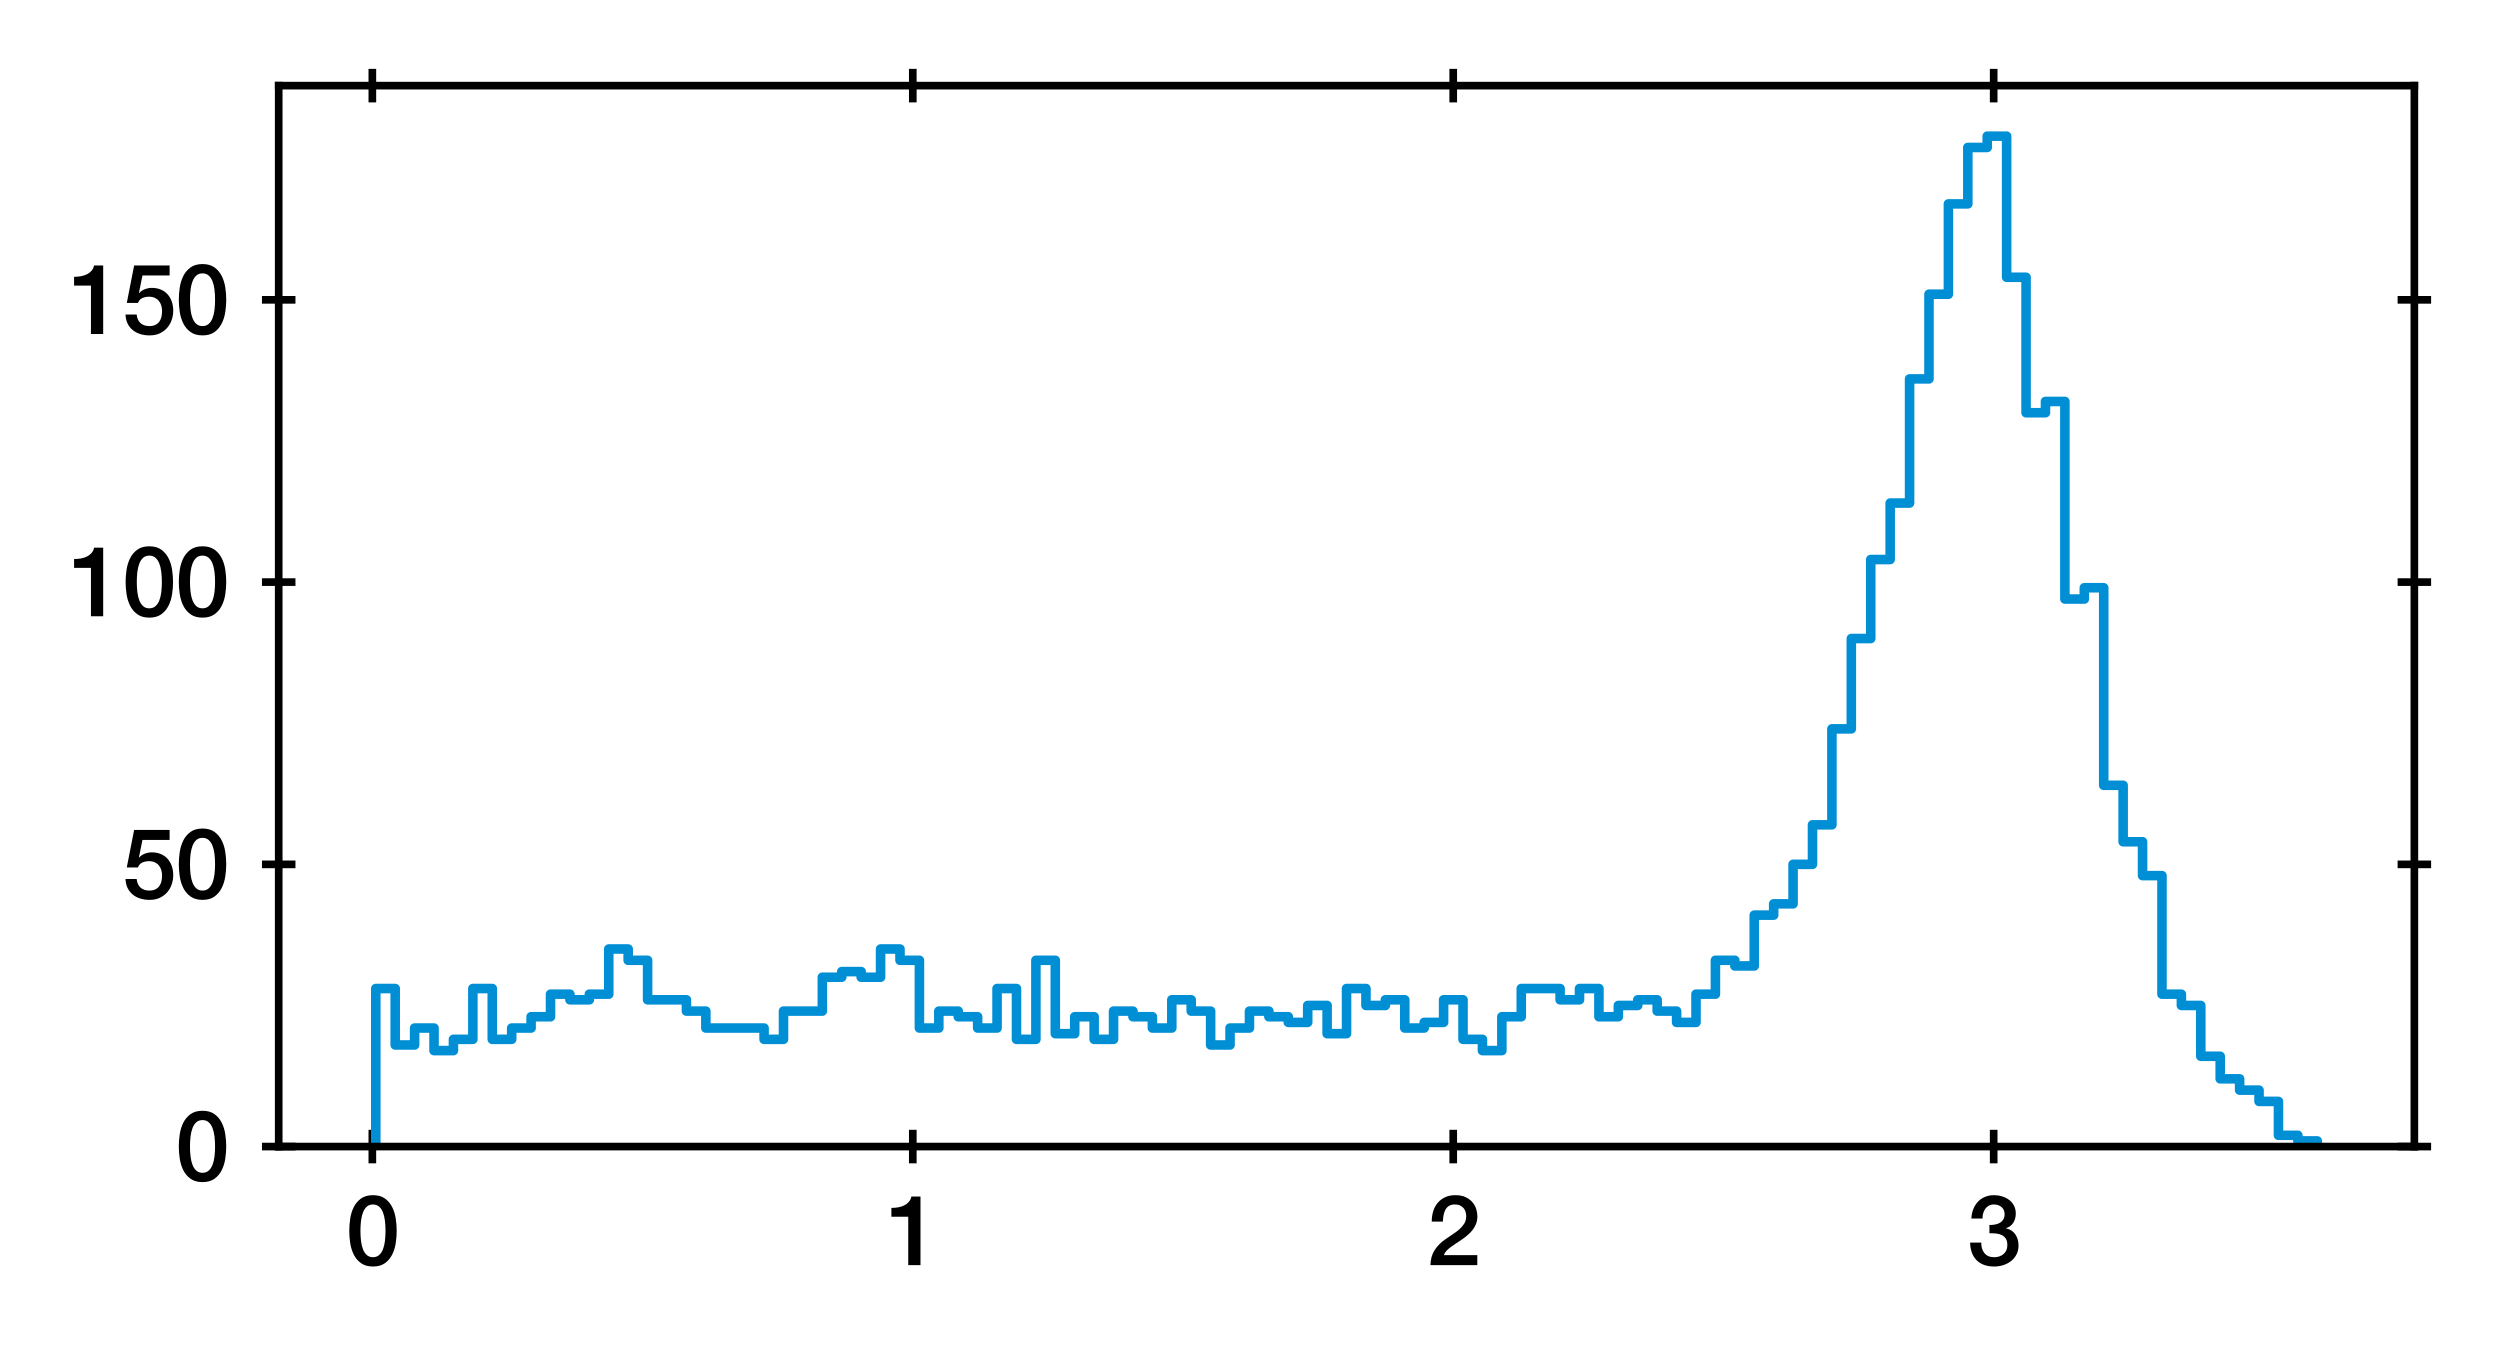 <?xml version="1.0" encoding="utf-8" standalone="no"?>
<!DOCTYPE svg PUBLIC "-//W3C//DTD SVG 1.1//EN"
  "http://www.w3.org/Graphics/SVG/1.1/DTD/svg11.dtd">
<svg xmlns:xlink="http://www.w3.org/1999/xlink" width="261.278pt" height="141.33pt" viewBox="0 0 261.278 141.33" xmlns="http://www.w3.org/2000/svg" version="1.1">
 <defs>
  <style type="text/css">*{stroke-linejoin: round; stroke-linecap: butt}</style>
 </defs>
 <g id="figure_1">
  <g id="patch_1">
   <path d="M 0 141.33 
L 261.278 141.33 
L 261.278 0 
L 0 0 
z
" style="fill: #ffffff"/>
  </g>
  <g id="axes_1">
   <g id="patch_2">
    <path d="M 29.128 119.83 
L 252.328 119.83 
L 252.328 8.95 
L 29.128 8.95 
z
" style="fill: #ffffff"/>
   </g>
   <g id="matplotlib.axis_1">
    <g id="xtick_1">
     <g id="line2d_1">
      <defs>
       <path id="m9ffd6b9307" d="M 0 1.75 
L 0 -1.75 
" style="stroke: #000000; stroke-width: 0.8"/>
      </defs>
      <g>
       <use xlink:href="#m9ffd6b9307" x="38.914" y="119.83" style="stroke: #000000; stroke-width: 0.8"/>
      </g>
     </g>
     <g id="line2d_2">
      <g>
       <use xlink:href="#m9ffd6b9307" x="38.914" y="8.95" style="stroke: #000000; stroke-width: 0.8"/>
      </g>
     </g>
     <g id="text_1">
      <!-- 0 -->
      <g transform="translate(36.134 132.221)scale(0.1 -0.1)">
       <defs>
        <path id="HelveticaNeue-Medium-30" d="M 1779 4570 
Q 2259 4570 2563 4349 
Q 2867 4128 3036 3785 
Q 3206 3443 3267 3033 
Q 3328 2624 3328 2240 
Q 3328 1856 3267 1446 
Q 3206 1037 3036 694 
Q 2867 352 2563 131 
Q 2259 -90 1779 -90 
Q 1299 -90 995 131 
Q 691 352 521 694 
Q 352 1037 291 1446 
Q 230 1856 230 2240 
Q 230 2624 291 3033 
Q 352 3443 521 3785 
Q 691 4128 995 4349 
Q 1299 4570 1779 4570 
z
M 1779 518 
Q 2016 518 2176 656 
Q 2336 794 2429 1027 
Q 2522 1261 2560 1574 
Q 2598 1888 2598 2240 
Q 2598 2592 2560 2902 
Q 2522 3213 2429 3449 
Q 2336 3686 2176 3824 
Q 2016 3962 1779 3962 
Q 1536 3962 1379 3824 
Q 1222 3686 1129 3449 
Q 1037 3213 998 2902 
Q 960 2592 960 2240 
Q 960 1888 998 1574 
Q 1037 1261 1129 1027 
Q 1222 794 1379 656 
Q 1536 518 1779 518 
z
" transform="scale(0.016)"/>
       </defs>
       <use xlink:href="#HelveticaNeue-Medium-30"/>
      </g>
     </g>
    </g>
    <g id="xtick_2">
     <g id="line2d_3">
      <g>
       <use xlink:href="#m9ffd6b9307" x="95.397" y="119.83" style="stroke: #000000; stroke-width: 0.8"/>
      </g>
     </g>
     <g id="line2d_4">
      <g>
       <use xlink:href="#m9ffd6b9307" x="95.397" y="8.95" style="stroke: #000000; stroke-width: 0.8"/>
      </g>
     </g>
     <g id="text_2">
      <!-- 1 -->
      <g transform="translate(92.617 132.221)scale(0.1 -0.1)">
       <defs>
        <path id="HelveticaNeue-Medium-31" d="M 339 3738 
Q 570 3738 787 3776 
Q 1005 3814 1181 3904 
Q 1357 3994 1481 4134 
Q 1606 4275 1645 4480 
L 2240 4480 
L 2240 0 
L 1440 0 
L 1440 3162 
L 339 3162 
L 339 3738 
z
" transform="scale(0.016)"/>
       </defs>
       <use xlink:href="#HelveticaNeue-Medium-31"/>
      </g>
     </g>
    </g>
    <g id="xtick_3">
     <g id="line2d_5">
      <g>
       <use xlink:href="#m9ffd6b9307" x="151.879" y="119.83" style="stroke: #000000; stroke-width: 0.8"/>
      </g>
     </g>
     <g id="line2d_6">
      <g>
       <use xlink:href="#m9ffd6b9307" x="151.879" y="8.95" style="stroke: #000000; stroke-width: 0.8"/>
      </g>
     </g>
     <g id="text_3">
      <!-- 2 -->
      <g transform="translate(149.099 132.221)scale(0.1 -0.1)">
       <defs>
        <path id="HelveticaNeue-Medium-32" d="M 3309 0 
L 250 0 
Q 256 557 518 973 
Q 781 1389 1235 1696 
Q 1453 1856 1689 2006 
Q 1926 2157 2124 2329 
Q 2323 2502 2451 2704 
Q 2579 2906 2586 3168 
Q 2586 3290 2557 3427 
Q 2528 3565 2445 3683 
Q 2362 3802 2214 3882 
Q 2067 3962 1830 3962 
Q 1613 3962 1469 3875 
Q 1325 3789 1238 3638 
Q 1152 3488 1110 3283 
Q 1069 3078 1062 2842 
L 333 2842 
Q 333 3213 432 3529 
Q 531 3846 729 4076 
Q 928 4307 1213 4438 
Q 1498 4570 1875 4570 
Q 2285 4570 2560 4435 
Q 2835 4301 3004 4096 
Q 3174 3891 3244 3651 
Q 3315 3411 3315 3194 
Q 3315 2925 3232 2707 
Q 3149 2490 3008 2307 
Q 2867 2125 2688 1971 
Q 2509 1818 2317 1683 
Q 2125 1549 1933 1427 
Q 1741 1306 1577 1184 
Q 1414 1062 1292 931 
Q 1171 800 1126 653 
L 3309 653 
L 3309 0 
z
" transform="scale(0.016)"/>
       </defs>
       <use xlink:href="#HelveticaNeue-Medium-32"/>
      </g>
     </g>
    </g>
    <g id="xtick_4">
     <g id="line2d_7">
      <g>
       <use xlink:href="#m9ffd6b9307" x="208.362" y="119.83" style="stroke: #000000; stroke-width: 0.8"/>
      </g>
     </g>
     <g id="line2d_8">
      <g>
       <use xlink:href="#m9ffd6b9307" x="208.362" y="8.95" style="stroke: #000000; stroke-width: 0.8"/>
      </g>
     </g>
     <g id="text_4">
      <!-- 3 -->
      <g transform="translate(205.582 132.221)scale(0.1 -0.1)">
       <defs>
        <path id="HelveticaNeue-Medium-33" d="M 1459 2624 
Q 1638 2618 1817 2650 
Q 1997 2682 2137 2762 
Q 2278 2842 2364 2982 
Q 2451 3123 2451 3328 
Q 2451 3616 2256 3789 
Q 2061 3962 1754 3962 
Q 1562 3962 1421 3885 
Q 1280 3808 1187 3677 
Q 1094 3546 1049 3382 
Q 1005 3219 1011 3046 
L 282 3046 
Q 294 3373 403 3651 
Q 512 3930 701 4134 
Q 890 4339 1158 4454 
Q 1427 4570 1766 4570 
Q 2029 4570 2281 4493 
Q 2534 4416 2736 4269 
Q 2938 4122 3059 3894 
Q 3181 3667 3181 3373 
Q 3181 3034 3027 2781 
Q 2874 2528 2547 2413 
L 2547 2400 
Q 2931 2323 3145 2019 
Q 3360 1715 3360 1280 
Q 3360 960 3232 707 
Q 3104 454 2886 278 
Q 2669 102 2381 6 
Q 2093 -90 1773 -90 
Q 1382 -90 1091 22 
Q 800 134 605 339 
Q 410 544 307 832 
Q 205 1120 198 1472 
L 928 1472 
Q 915 1062 1129 790 
Q 1344 518 1773 518 
Q 2138 518 2384 726 
Q 2630 934 2630 1318 
Q 2630 1581 2528 1734 
Q 2426 1888 2259 1968 
Q 2093 2048 1885 2067 
Q 1677 2086 1459 2080 
L 1459 2624 
z
" transform="scale(0.016)"/>
       </defs>
       <use xlink:href="#HelveticaNeue-Medium-33"/>
      </g>
     </g>
    </g>
   </g>
   <g id="matplotlib.axis_2">
    <g id="ytick_1">
     <g id="line2d_9">
      <defs>
       <path id="m2fb20a7eb1" d="M 1.75 0 
L -1.75 -0 
" style="stroke: #000000; stroke-width: 0.8"/>
      </defs>
      <g>
       <use xlink:href="#m2fb20a7eb1" x="29.128" y="119.83" style="stroke: #000000; stroke-width: 0.8"/>
      </g>
     </g>
     <g id="line2d_10">
      <g>
       <use xlink:href="#m2fb20a7eb1" x="252.328" y="119.83" style="stroke: #000000; stroke-width: 0.8"/>
      </g>
     </g>
     <g id="text_5">
      <!-- 0 -->
      <g transform="translate(18.319 123.4)scale(0.1 -0.1)">
       <use xlink:href="#HelveticaNeue-Medium-30"/>
      </g>
     </g>
    </g>
    <g id="ytick_2">
     <g id="line2d_11">
      <g>
       <use xlink:href="#m2fb20a7eb1" x="29.128" y="90.333" style="stroke: #000000; stroke-width: 0.8"/>
      </g>
     </g>
     <g id="line2d_12">
      <g>
       <use xlink:href="#m2fb20a7eb1" x="252.328" y="90.333" style="stroke: #000000; stroke-width: 0.8"/>
      </g>
     </g>
     <g id="text_6">
      <!-- 50 -->
      <g transform="translate(12.759 93.903)scale(0.1 -0.1)">
       <defs>
        <path id="HelveticaNeue-Medium-35" d="M 787 4480 
L 3104 4480 
L 3104 3827 
L 1331 3827 
L 1101 2688 
L 1114 2675 
Q 1261 2842 1488 2928 
Q 1715 3014 1939 3014 
Q 2272 3014 2534 2902 
Q 2797 2790 2976 2588 
Q 3155 2387 3248 2112 
Q 3341 1837 3341 1517 
Q 3341 1248 3254 963 
Q 3168 678 2979 444 
Q 2790 211 2496 60 
Q 2202 -90 1792 -90 
Q 1466 -90 1187 -3 
Q 909 83 697 256 
Q 486 429 361 681 
Q 237 934 224 1274 
L 954 1274 
Q 986 909 1203 713 
Q 1421 518 1779 518 
Q 2010 518 2170 595 
Q 2330 672 2429 806 
Q 2528 941 2569 1120 
Q 2611 1299 2611 1504 
Q 2611 1690 2560 1859 
Q 2509 2029 2406 2157 
Q 2304 2285 2141 2361 
Q 1978 2438 1760 2438 
Q 1530 2438 1328 2352 
Q 1126 2266 1037 2029 
L 307 2029 
L 787 4480 
z
" transform="scale(0.016)"/>
       </defs>
       <use xlink:href="#HelveticaNeue-Medium-35"/>
       <use xlink:href="#HelveticaNeue-Medium-30" x="55.6"/>
      </g>
     </g>
    </g>
    <g id="ytick_3">
     <g id="line2d_13">
      <g>
       <use xlink:href="#m2fb20a7eb1" x="29.128" y="60.836" style="stroke: #000000; stroke-width: 0.8"/>
      </g>
     </g>
     <g id="line2d_14">
      <g>
       <use xlink:href="#m2fb20a7eb1" x="252.328" y="60.836" style="stroke: #000000; stroke-width: 0.8"/>
      </g>
     </g>
     <g id="text_7">
      <!-- 100 -->
      <g transform="translate(7.2 64.406)scale(0.1 -0.1)">
       <use xlink:href="#HelveticaNeue-Medium-31"/>
       <use xlink:href="#HelveticaNeue-Medium-30" x="55.6"/>
       <use xlink:href="#HelveticaNeue-Medium-30" x="111.2"/>
      </g>
     </g>
    </g>
    <g id="ytick_4">
     <g id="line2d_15">
      <g>
       <use xlink:href="#m2fb20a7eb1" x="29.128" y="31.338" style="stroke: #000000; stroke-width: 0.8"/>
      </g>
     </g>
     <g id="line2d_16">
      <g>
       <use xlink:href="#m2fb20a7eb1" x="252.328" y="31.338" style="stroke: #000000; stroke-width: 0.8"/>
      </g>
     </g>
     <g id="text_8">
      <!-- 150 -->
      <g transform="translate(7.2 34.909)scale(0.1 -0.1)">
       <use xlink:href="#HelveticaNeue-Medium-31"/>
       <use xlink:href="#HelveticaNeue-Medium-35" x="55.6"/>
       <use xlink:href="#HelveticaNeue-Medium-30" x="111.2"/>
      </g>
     </g>
    </g>
   </g>
   <g id="patch_3">
    <path d="M 39.274 119.83 
L 39.274 103.312 
L 41.303 103.312 
L 41.303 109.211 
L 43.332 109.211 
L 43.332 107.441 
L 45.361 107.441 
L 45.361 109.801 
L 47.39 109.801 
L 47.39 108.621 
L 49.419 108.621 
L 49.419 103.312 
L 51.448 103.312 
L 51.448 108.621 
L 53.477 108.621 
L 53.477 107.441 
L 55.506 107.441 
L 55.506 106.261 
L 57.535 106.261 
L 57.535 103.902 
L 59.564 103.902 
L 59.564 104.491 
L 61.594 104.491 
L 61.594 103.902 
L 63.623 103.902 
L 63.623 99.182 
L 65.652 99.182 
L 65.652 100.362 
L 67.681 100.362 
L 67.681 104.491 
L 71.739 104.491 
L 71.739 105.671 
L 73.768 105.671 
L 73.768 107.441 
L 79.855 107.441 
L 79.855 108.621 
L 81.884 108.621 
L 81.884 105.671 
L 85.943 105.671 
L 85.943 102.132 
L 87.972 102.132 
L 87.972 101.542 
L 90.001 101.542 
L 90.001 102.132 
L 92.03 102.132 
L 92.03 99.182 
L 94.059 99.182 
L 94.059 100.362 
L 96.088 100.362 
L 96.088 107.441 
L 98.117 107.441 
L 98.117 105.671 
L 100.146 105.671 
L 100.146 106.261 
L 102.175 106.261 
L 102.175 107.441 
L 104.204 107.441 
L 104.204 103.312 
L 106.234 103.312 
L 106.234 108.621 
L 108.263 108.621 
L 108.263 100.362 
L 110.292 100.362 
L 110.292 108.031 
L 112.321 108.031 
L 112.321 106.261 
L 114.35 106.261 
L 114.35 108.621 
L 116.379 108.621 
L 116.379 105.671 
L 118.408 105.671 
L 118.408 106.261 
L 120.437 106.261 
L 120.437 107.441 
L 122.466 107.441 
L 122.466 104.491 
L 124.495 104.491 
L 124.495 105.671 
L 126.524 105.671 
L 126.524 109.211 
L 128.554 109.211 
L 128.554 107.441 
L 130.583 107.441 
L 130.583 105.671 
L 132.612 105.671 
L 132.612 106.261 
L 134.641 106.261 
L 134.641 106.851 
L 136.67 106.851 
L 136.67 105.081 
L 138.699 105.081 
L 138.699 108.031 
L 140.728 108.031 
L 140.728 103.312 
L 142.757 103.312 
L 142.757 105.081 
L 144.786 105.081 
L 144.786 104.491 
L 146.815 104.491 
L 146.815 107.441 
L 148.844 107.441 
L 148.844 106.851 
L 150.874 106.851 
L 150.874 104.491 
L 152.903 104.491 
L 152.903 108.621 
L 154.932 108.621 
L 154.932 109.801 
L 156.961 109.801 
L 156.961 106.261 
L 158.99 106.261 
L 158.99 103.312 
L 163.048 103.312 
L 163.048 104.491 
L 165.077 104.491 
L 165.077 103.312 
L 167.106 103.312 
L 167.106 106.261 
L 169.135 106.261 
L 169.135 105.081 
L 171.164 105.081 
L 171.164 104.491 
L 173.194 104.491 
L 173.194 105.671 
L 175.223 105.671 
L 175.223 106.851 
L 177.252 106.851 
L 177.252 103.902 
L 179.281 103.902 
L 179.281 100.362 
L 181.31 100.362 
L 181.31 100.952 
L 183.339 100.952 
L 183.339 95.642 
L 185.368 95.642 
L 185.368 94.462 
L 187.397 94.462 
L 187.397 90.333 
L 189.426 90.333 
L 189.426 86.203 
L 191.455 86.203 
L 191.455 76.174 
L 193.484 76.174 
L 193.484 66.735 
L 195.514 66.735 
L 195.514 58.476 
L 197.543 58.476 
L 197.543 52.576 
L 199.572 52.576 
L 199.572 39.598 
L 201.601 39.598 
L 201.601 30.748 
L 203.63 30.748 
L 203.63 21.309 
L 205.659 21.309 
L 205.659 15.41 
L 207.688 15.41 
L 207.688 14.23 
L 209.717 14.23 
L 209.717 28.979 
L 211.746 28.979 
L 211.746 43.137 
L 213.775 43.137 
L 213.775 41.957 
L 215.804 41.957 
L 215.804 62.605 
L 217.834 62.605 
L 217.834 61.426 
L 219.863 61.426 
L 219.863 82.074 
L 221.892 82.074 
L 221.892 87.973 
L 223.921 87.973 
L 223.921 91.513 
L 225.95 91.513 
L 225.95 103.902 
L 227.979 103.902 
L 227.979 105.081 
L 230.008 105.081 
L 230.008 110.391 
L 232.037 110.391 
L 232.037 112.751 
L 234.066 112.751 
L 234.066 113.931 
L 236.095 113.931 
L 236.095 115.11 
L 238.124 115.11 
L 238.124 118.65 
L 240.154 118.65 
L 240.154 119.24 
L 242.183 119.24 
L 242.183 119.83 
L 242.183 119.83 
" clip-path="url(#p6810169a05)" style="fill: none; stroke: #008fd5; stroke-linejoin: miter"/>
   </g>
   <g id="patch_4">
    <path d="M 29.128 119.83 
L 29.128 8.95 
" style="fill: none; stroke: #000000; stroke-width: 0.8; stroke-linejoin: miter; stroke-linecap: square"/>
   </g>
   <g id="patch_5">
    <path d="M 252.328 119.83 
L 252.328 8.95 
" style="fill: none; stroke: #000000; stroke-width: 0.8; stroke-linejoin: miter; stroke-linecap: square"/>
   </g>
   <g id="patch_6">
    <path d="M 29.128 119.83 
L 252.328 119.83 
" style="fill: none; stroke: #000000; stroke-width: 0.8; stroke-linejoin: miter; stroke-linecap: square"/>
   </g>
   <g id="patch_7">
    <path d="M 29.128 8.95 
L 252.328 8.95 
" style="fill: none; stroke: #000000; stroke-width: 0.8; stroke-linejoin: miter; stroke-linecap: square"/>
   </g>
  </g>
 </g>
 <defs>
  <clipPath id="p6810169a05">
   <rect x="29.128" y="8.95" width="223.2" height="110.88"/>
  </clipPath>
 </defs>
</svg>
